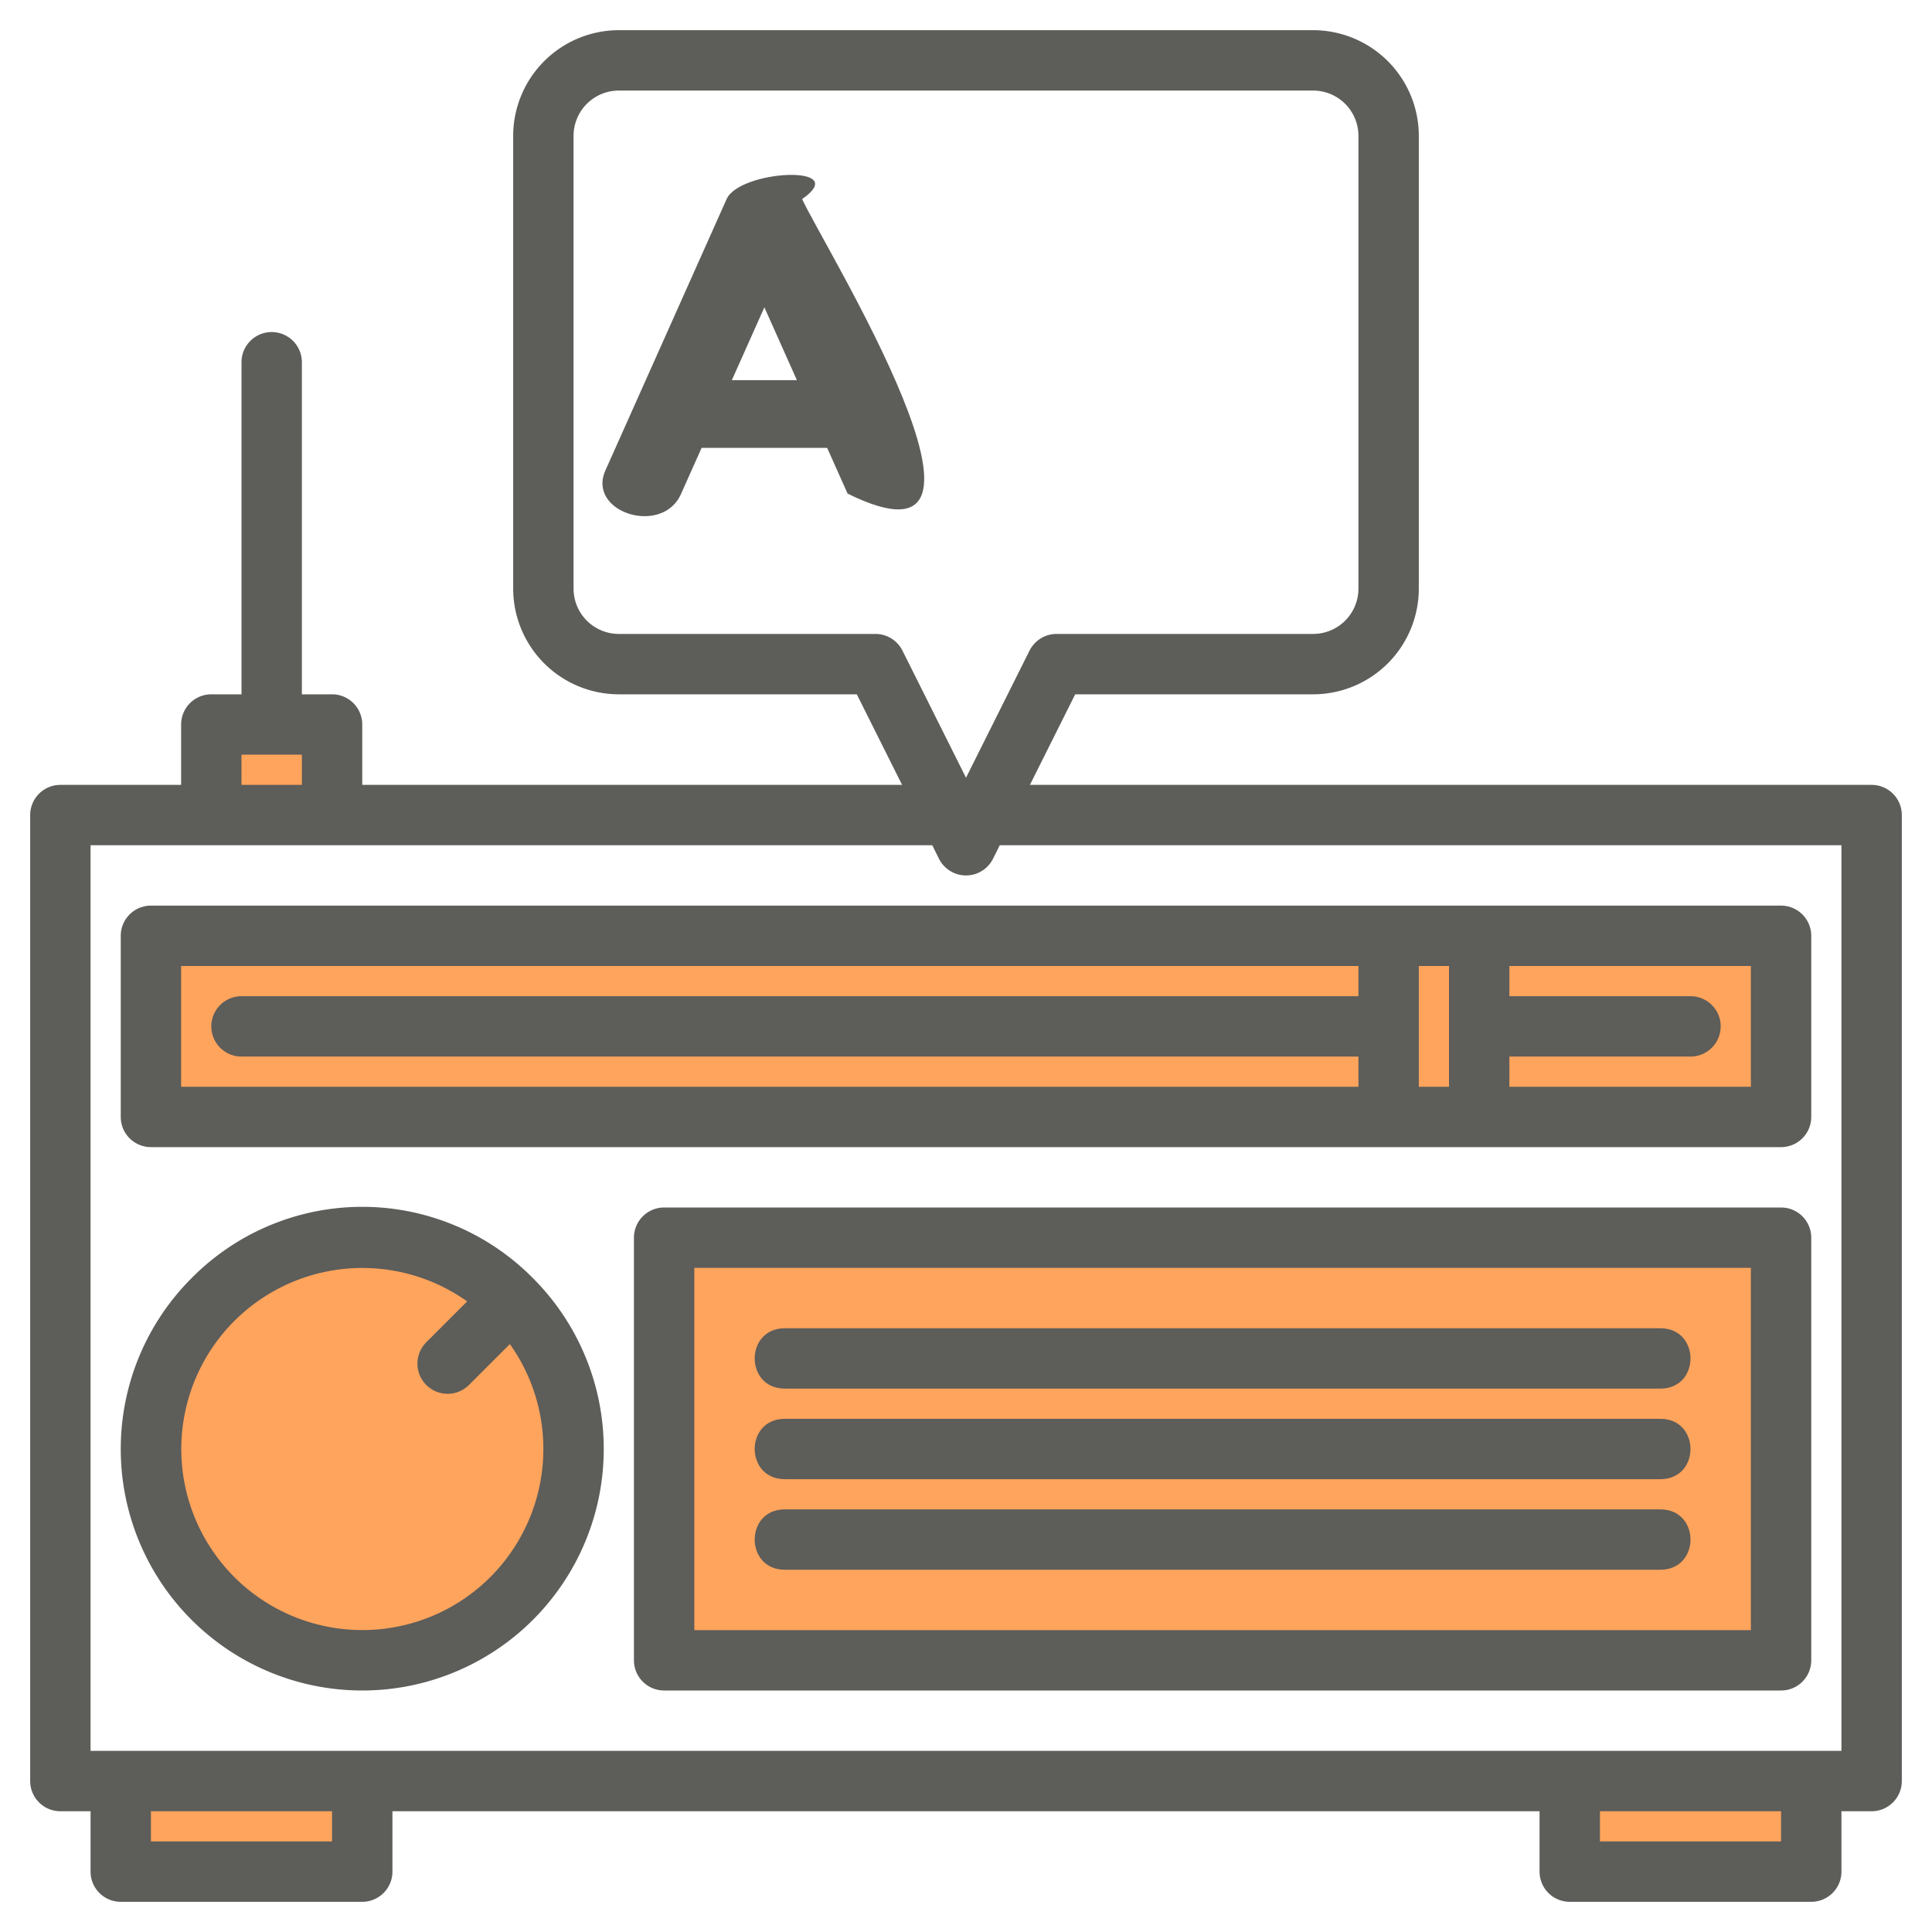 <?xml version="1.0" encoding="UTF-8" standalone="no"?>
<svg
   id="SvgjsSvg1001"
   width="288"
   height="288"
   version="1.1"
   sodipodi:docname="play_play_(orig).svg"
   inkscape:version="1.3 (0e150ed, 2023-07-21)"
   xmlns:inkscape="http://www.inkscape.org/namespaces/inkscape"
   xmlns:sodipodi="http://sodipodi.sourceforge.net/DTD/sodipodi-0.dtd"
   xmlns="http://www.w3.org/2000/svg"
   xmlns:svg="http://www.w3.org/2000/svg">
  <sodipodi:namedview
     id="namedview6"
     pagecolor="#ffffff"
     bordercolor="#000000"
     borderopacity="0.25"
     inkscape:showpageshadow="2"
     inkscape:pageopacity="0.0"
     inkscape:pagecheckerboard="0"
     inkscape:deskcolor="#d1d1d1"
     inkscape:zoom="2.3177389"
     inkscape:cx="172.79772"
     inkscape:cy="89.095455"
     inkscape:window-width="1920"
     inkscape:window-height="1052"
     inkscape:window-x="0"
     inkscape:window-y="28"
     inkscape:window-maximized="0"
     inkscape:current-layer="SvgjsSvg1001" />
  <defs
     id="SvgjsDefs1002" />
  <rect
     width="36"
     height="13.5"
     x="234"
     y="265.5"
     fill="#ffa45c"
     class="color57a4ff svgShape"
     id="rect1"
     style="stroke-width:0.562" />
  <rect
     width="36"
     height="13.5"
     x="18"
     y="265.5"
     fill="#ffa45c"
     class="color57a4ff svgShape"
     id="rect2"
     style="stroke-width:0.562" />
  <polygon
     fill="#ffa45c"
     points="368,248 40,248 40,296 368,296 392,296 472,296 472,248 392,248 "
     class="color57a4ff svgShape"
     id="polygon2"
     transform="scale(0.562)" />
  <circle
     cx="54"
     cy="216"
     r="31.502"
     fill="#ffa45c"
     class="color57a4ff svgShape"
     id="circle2"
     style="stroke-width:0.562" />
  <rect
     width="166.5"
     height="63"
     x="99"
     y="184.5"
     fill="#ffa45c"
     class="color57a4ff svgShape"
     id="rect3"
     style="stroke-width:0.562" />
  <rect
     width="18"
     height="13.5"
     x="31.5"
     y="108"
     fill="#ffa45c"
     class="color57a4ff svgShape"
     id="rect4"
     style="stroke-width:0.562" />
  <path
     fill="#5d5d5a"
     d="M 279,117 H 153.529 l 6.75,-13.5 H 195.75 A 15.767,15.767 0 0 0 211.5,87.75 V 20.25 A 15.767,15.767 0 0 0 195.75,4.5 H 92.25 A 15.767,15.767 0 0 0 76.5,20.25 v 67.5 a 15.767,15.767 0 0 0 15.75,15.75 h 35.471 l 6.75,13.5 H 54 v -9 a 4.5,4.5 0 0 0 -4.5,-4.5 H 45 V 54 a 4.5,4.5 0 0 0 -9,0 v 49.5 H 31.5 A 4.5,4.5 0 0 0 27,108 v 9 H 9 a 4.5,4.5 0 0 0 -4.5,4.5 v 144 A 4.5,4.5 0 0 0 9,270 h 4.5 v 9 a 4.5,4.5 0 0 0 4.5,4.5 h 36 a 4.5,4.5 0 0 0 4.5,-4.5 v -9 h 171 v 9 a 4.5,4.5 0 0 0 4.5,4.5 h 36 a 4.5,4.5 0 0 0 4.5,-4.5 v -9 h 4.5 a 4.5,4.5 0 0 0 4.5,-4.5 v -144 A 4.5,4.5 0 0 0 279,117 Z M 130.5,94.5 H 92.25 A 6.756,6.756 0 0 1 85.5,87.75 v -67.5 a 6.756,6.756 0 0 1 6.75,-6.75 h 103.5 a 6.756,6.756 0 0 1 6.75,6.75 v 67.5 a 6.756,6.756 0 0 1 -6.75,6.75 H 157.5 a 4.506,4.506 0 0 0 -4.027,2.486 L 144,115.937 134.528,96.986 A 4.506,4.506 0 0 0 130.5,94.5 Z m -94.5,18 h 9 v 4.5 h -9 z m 13.5,162 h -27 V 270 h 27 z m 216,0 h -27 V 270 h 27 z m 9,-13.5 H 13.5 V 126 h 125.471 l 1.001,2.014 a 4.505,4.505 0 0 0 8.055,0 L 149.029,126 H 274.5 Z"
     class="color004fac svgShape"
     id="path4"
     style="stroke-width:0.562" />
  <path
     fill="#5d5d5a"
     d="m 265.5,135 h -243 a 4.5,4.5 0 0 0 -4.5,4.5 v 27 a 4.5,4.5 0 0 0 4.5,4.5 h 243 a 4.5,4.5 0 0 0 4.5,-4.5 v -27 a 4.5,4.5 0 0 0 -4.5,-4.5 z m -63,13.5 H 36 a 4.5,4.5 0 0 0 0,9 H 202.5 V 162 H 27 V 144 H 202.5 Z M 216,162 h -4.5 v -18 h 4.5 z m 45,0 h -36 v -4.5 h 27 a 4.5,4.5 0 0 0 0,-9 H 225 V 144 h 36 z M 28.544,190.544 a 36,36 0 1 0 50.912,0 35.764,35.764 0 0 0 -50.912,0 z m 44.547,44.55 a 26.989,26.989 0 1 1 -3.452,-41.096 l -6.094,6.092 a 4.5,4.5 0 1 0 6.364,6.364 L 76.006,200.358 A 26.997,26.997 0 0 1 73.091,235.092 Z M 265.5,180 H 99 a 4.5,4.5 0 0 0 -4.5,4.5 v 63 A 4.5,4.5 0 0 0 99,252 h 166.5 a 4.5,4.5 0 0 0 4.5,-4.5 v -63 A 4.5,4.5 0 0 0 265.5,180 Z M 261,243 H 103.5 V 189 H 261 Z"
     class="color004fac svgShape"
     id="path5"
     style="stroke-width:0.562" />
  <path
     fill="#5d5d5a"
     d="m 117,220.5 h 130.5 c 6,0 6,-9 0,-9 H 117 c -6,0 -6,9 0,9 z m 0,-13.5 h 130.5 c 6,0 6,-9 0,-9 H 117 c -6,0 -6,9 0,9 z m 0,27 h 130.5 c 6,0 6,-9 0,-9 H 117 c -6,0 -6,9 0,9 z m 2.571,-204.326 c 7.541,-5.227 -9.303,-4.364 -11.254,0 L 90.287,70.037 c -2.94,6.346 8.498,9.947 11.254,3.543 l 3.046,-6.817 h 18.715 l 3.046,6.817 c 27.989,13.822 -3.903,-37.474 -6.776,-43.906 z m -10.477,26.998 4.85,-10.858 4.85,10.858 z"
     class="color004fac svgShape"
     id="path6"
     style="stroke-width:0.562"
     sodipodi:nodetypes="ssssssssssssssscccccccccccc" />
</svg>

